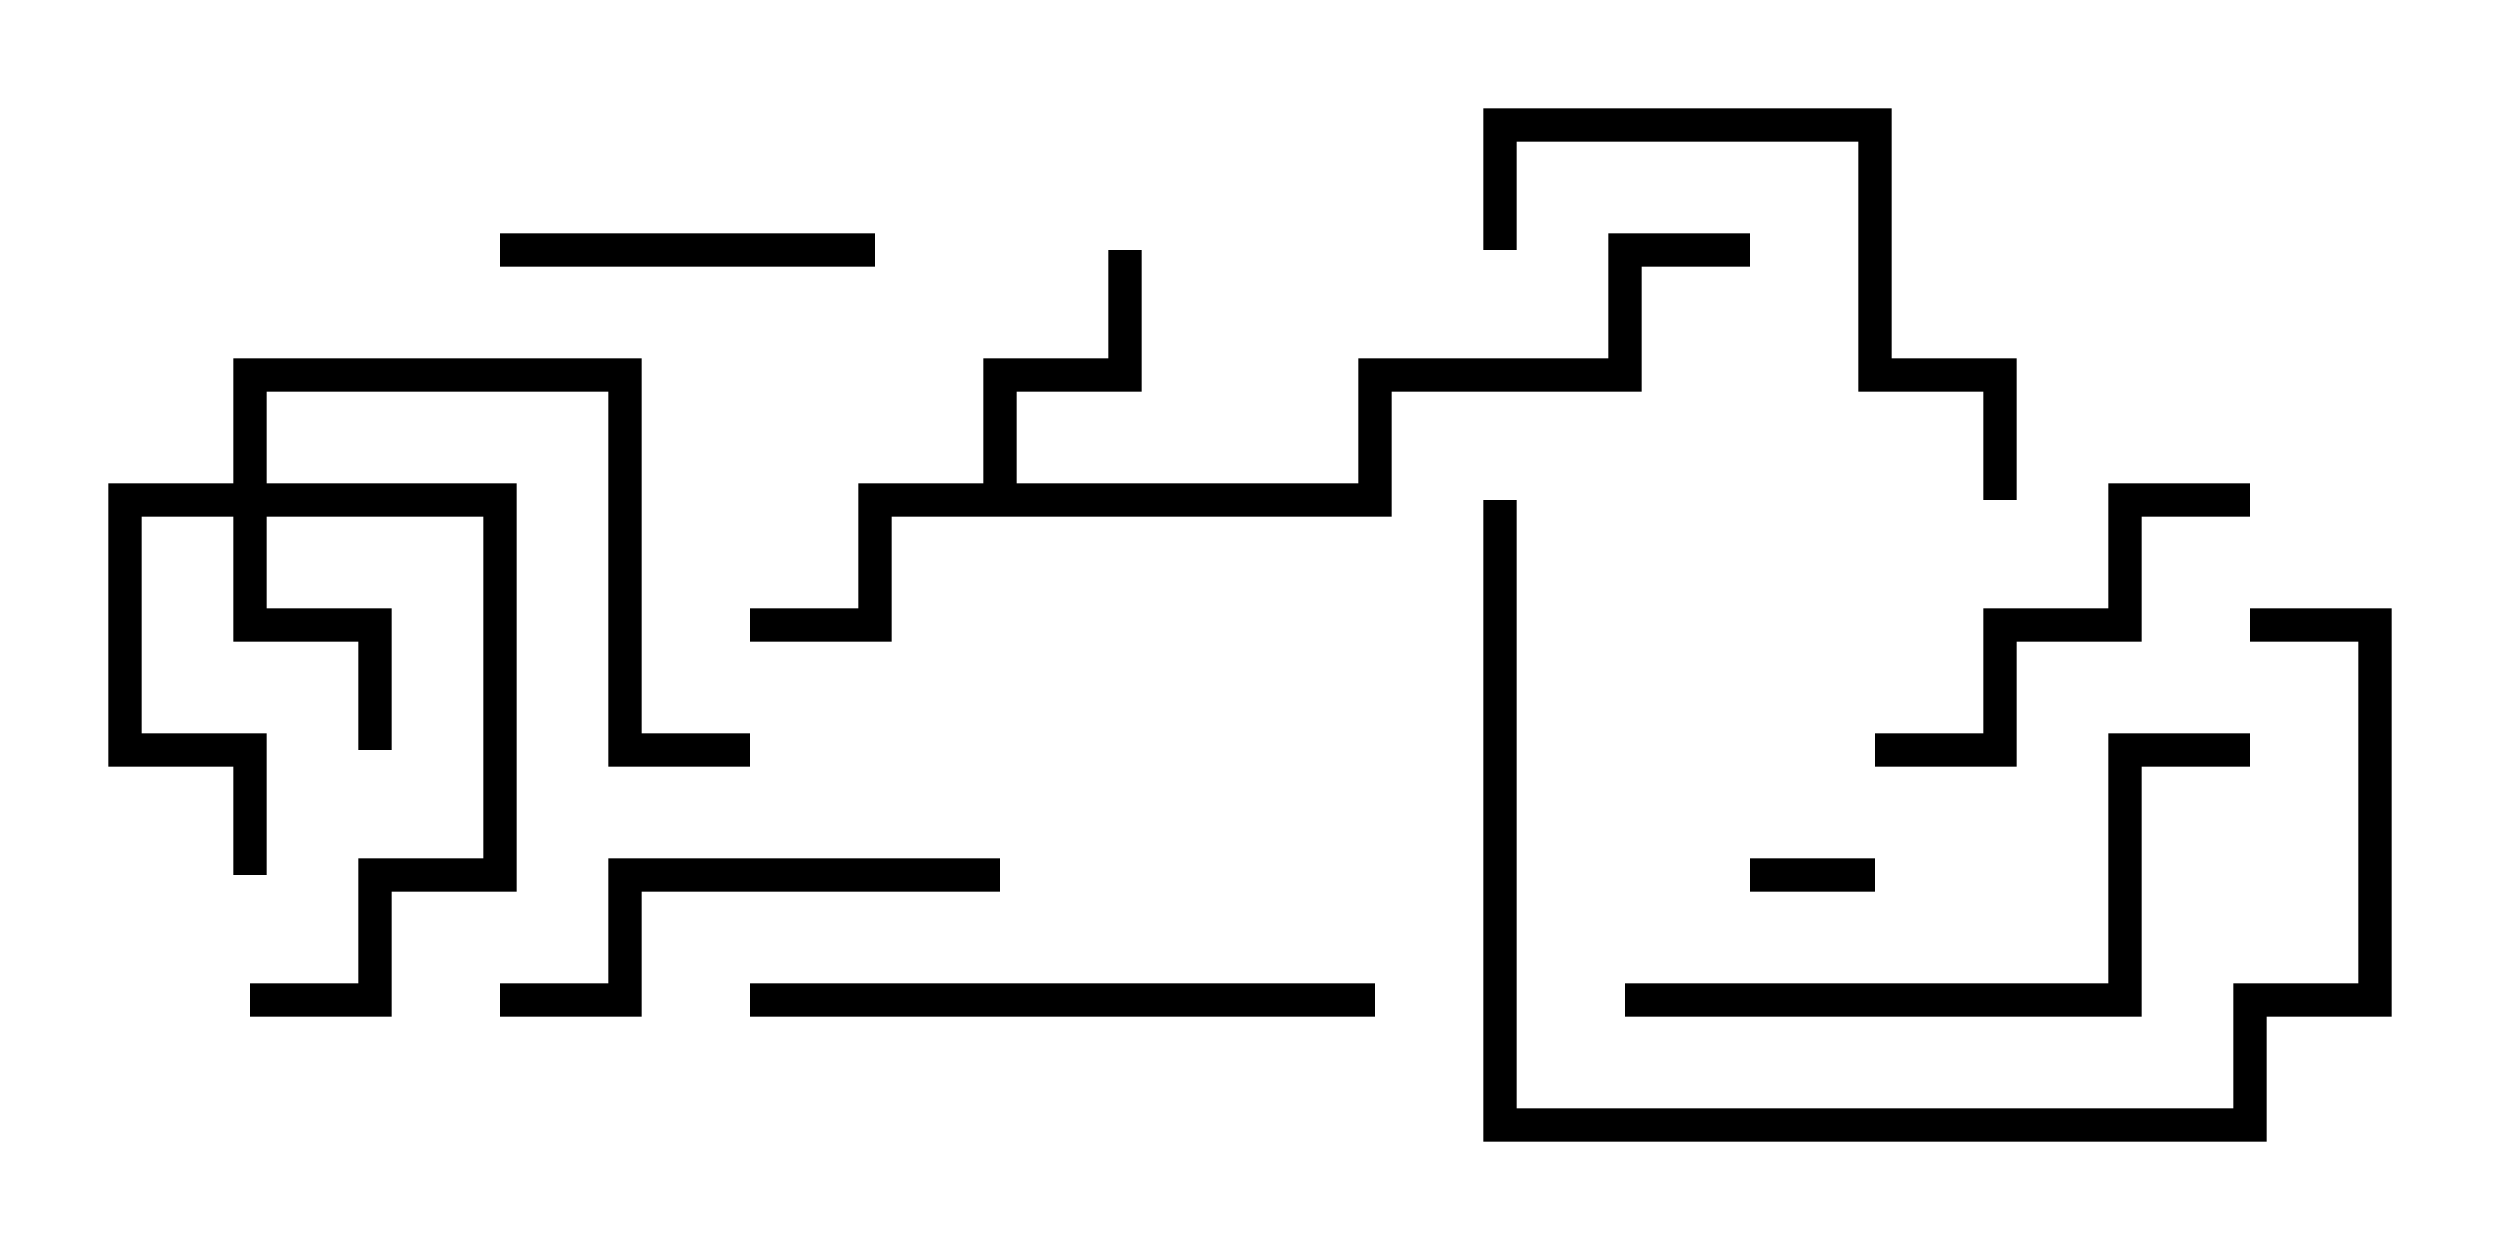 <svg version="1.1" width="30" height="15" xmlns="http://www.w3.org/2000/svg"><path d="M11.8,5.8L11.8,4.3L13.3,4.3L13.3,3L13.7,3L13.7,4.7L12.2,4.7L12.2,5.8L16.3,5.8L16.3,4.3L19.3,4.3L19.3,2.8L21,2.8L21,3.2L19.7,3.2L19.7,4.7L16.7,4.7L16.7,6.2L10.7,6.2L10.7,7.7L9,7.7L9,7.3L10.3,7.3L10.3,5.8z" stroke="none"/><path d="M2.8,5.8L2.8,4.3L7.7,4.3L7.7,8.8L9,8.8L9,9.2L7.3,9.2L7.3,4.7L3.2,4.7L3.2,5.8L6.2,5.8L6.2,10.7L4.7,10.7L4.7,12.2L3,12.2L3,11.8L4.3,11.8L4.3,10.3L5.8,10.3L5.8,6.2L3.2,6.2L3.2,7.3L4.7,7.3L4.7,9L4.3,9L4.3,7.7L2.8,7.7L2.8,6.2L1.7,6.2L1.7,8.8L3.2,8.8L3.2,10.5L2.8,10.5L2.8,9.2L1.3,9.2L1.3,5.8z" stroke="none"/><path d="M22.5,10.3L22.5,10.7L21,10.7L21,10.3z" stroke="none"/><path d="M10.5,2.8L10.5,3.2L6,3.2L6,2.8z" stroke="none"/><path d="M22.5,9.2L22.5,8.8L23.8,8.8L23.8,7.3L25.3,7.3L25.3,5.8L27,5.8L27,6.2L25.7,6.2L25.7,7.7L24.2,7.7L24.2,9.2z" stroke="none"/><path d="M12,10.3L12,10.7L7.7,10.7L7.7,12.2L6,12.2L6,11.8L7.3,11.8L7.3,10.3z" stroke="none"/><path d="M24.2,6L23.8,6L23.8,4.7L22.3,4.7L22.3,1.7L18.2,1.7L18.2,3L17.8,3L17.8,1.3L22.7,1.3L22.7,4.3L24.2,4.3z" stroke="none"/><path d="M16.5,11.8L16.5,12.2L9,12.2L9,11.8z" stroke="none"/><path d="M19.5,12.2L19.5,11.8L25.3,11.8L25.3,8.8L27,8.8L27,9.2L25.7,9.2L25.7,12.2z" stroke="none"/><path d="M17.8,6L18.2,6L18.2,13.3L26.8,13.3L26.8,11.8L28.3,11.8L28.3,7.7L27,7.7L27,7.3L28.7,7.3L28.7,12.2L27.2,12.2L27.2,13.7L17.8,13.7z" stroke="none"/></svg>